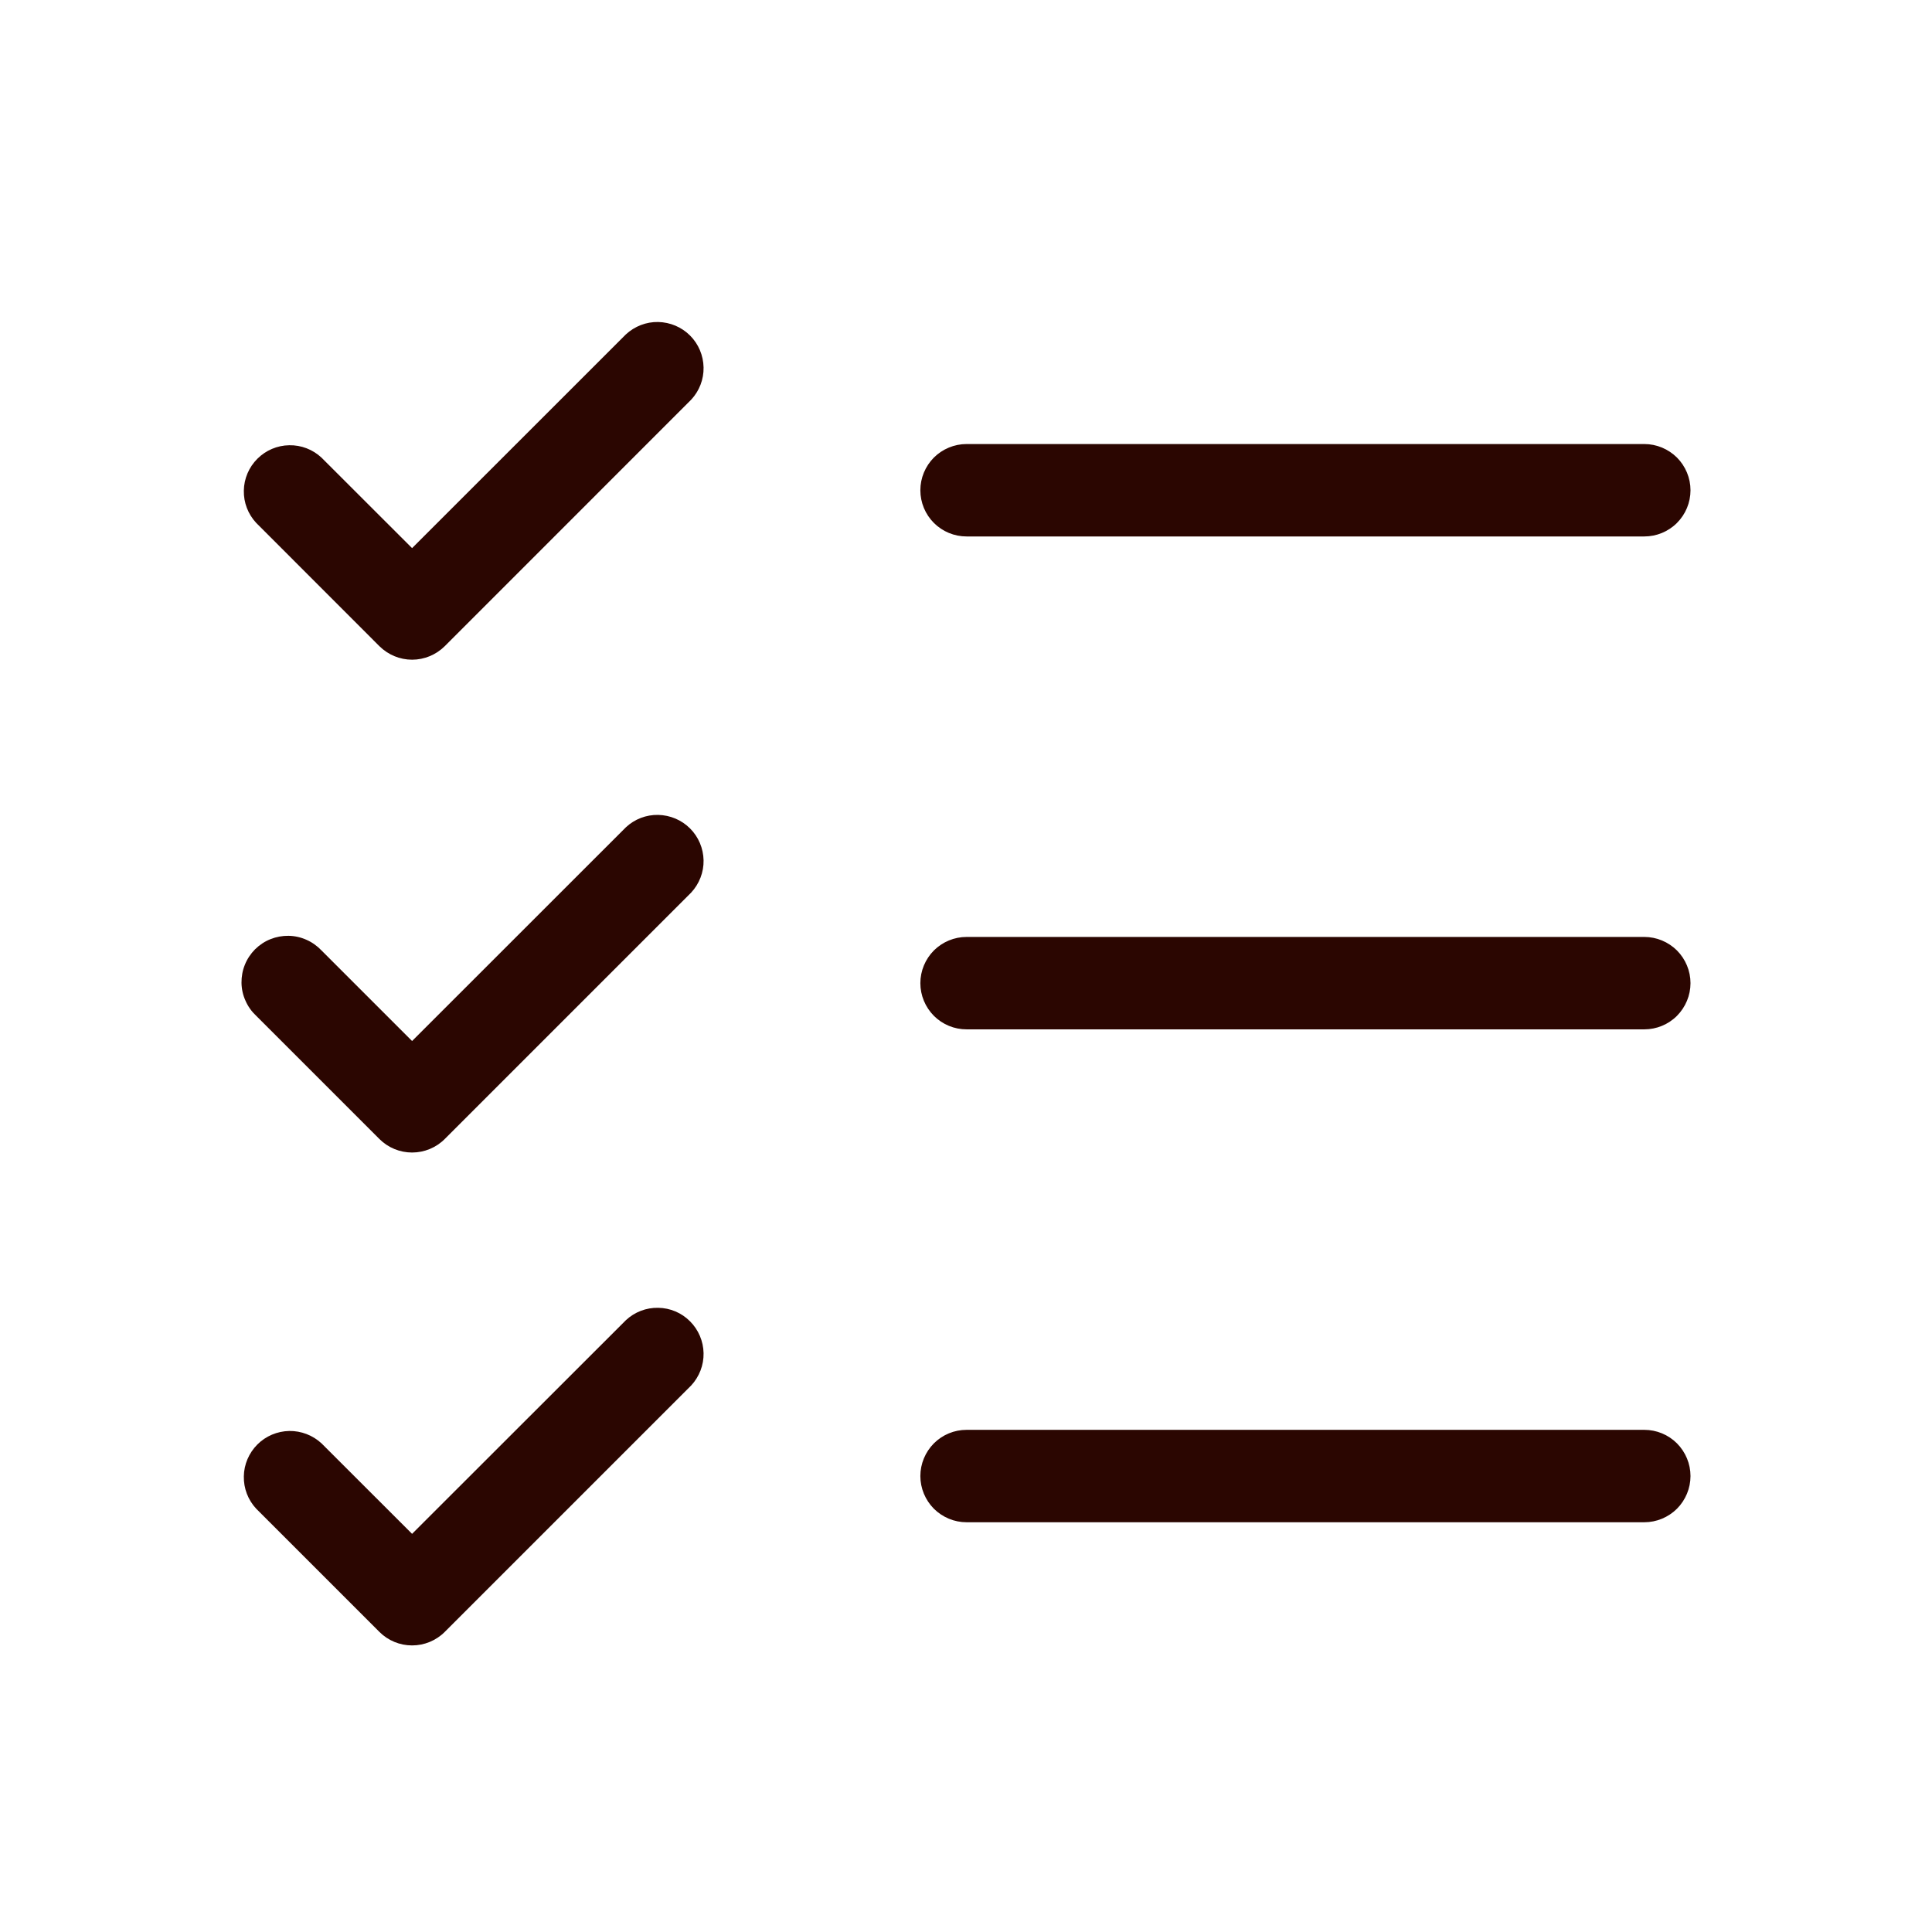 <svg width="24" height="24" viewBox="0 0 24 24" fill="none" xmlns="http://www.w3.org/2000/svg">
<path d="M21 12.213C21 12.365 20.939 12.511 20.832 12.619C20.724 12.727 20.578 12.787 20.426 12.787H12.007C11.855 12.787 11.709 12.727 11.601 12.619C11.494 12.511 11.433 12.365 11.433 12.213C11.433 12.061 11.494 11.915 11.601 11.807C11.709 11.7 11.855 11.639 12.007 11.639H20.426C20.578 11.639 20.724 11.7 20.832 11.807C20.939 11.915 21 12.061 21 12.213ZM12.007 6.664H20.426C20.578 6.664 20.724 6.604 20.832 6.496C20.939 6.389 21 6.243 21 6.09C21 5.938 20.939 5.792 20.832 5.684C20.724 5.577 20.578 5.516 20.426 5.516H12.007C11.855 5.516 11.709 5.577 11.601 5.684C11.494 5.792 11.433 5.938 11.433 6.09C11.433 6.243 11.494 6.389 11.601 6.496C11.709 6.604 11.855 6.664 12.007 6.664ZM20.426 17.762H12.007C11.855 17.762 11.709 17.822 11.601 17.93C11.494 18.038 11.433 18.184 11.433 18.336C11.433 18.488 11.494 18.634 11.601 18.742C11.709 18.849 11.855 18.91 12.007 18.91H20.426C20.578 18.91 20.724 18.849 20.832 18.742C20.939 18.634 21 18.488 21 18.336C21 18.184 20.939 18.038 20.832 17.93C20.724 17.822 20.578 17.762 20.426 17.762ZM7.775 4.154L5.119 6.809L3.994 5.685C3.885 5.583 3.741 5.528 3.593 5.531C3.444 5.533 3.302 5.594 3.197 5.699C3.092 5.804 3.031 5.946 3.029 6.095C3.026 6.243 3.081 6.387 3.183 6.496L4.713 8.027C4.821 8.134 4.967 8.195 5.119 8.195C5.271 8.195 5.417 8.134 5.525 8.027L8.586 4.965C8.687 4.857 8.743 4.713 8.74 4.564C8.737 4.415 8.677 4.273 8.572 4.168C8.467 4.063 8.325 4.003 8.176 4C8.028 3.997 7.884 4.053 7.775 4.154ZM7.775 10.277L5.119 12.932L3.994 11.807C3.941 11.751 3.878 11.706 3.808 11.675C3.737 11.643 3.661 11.626 3.584 11.625C3.507 11.624 3.431 11.638 3.359 11.667C3.288 11.695 3.223 11.739 3.168 11.793C3.114 11.848 3.071 11.912 3.042 11.984C3.013 12.055 2.999 12.132 3 12.209C3.001 12.286 3.018 12.362 3.05 12.432C3.081 12.503 3.126 12.566 3.183 12.619L4.713 14.149C4.821 14.257 4.967 14.317 5.119 14.317C5.271 14.317 5.417 14.257 5.525 14.149L8.586 11.088C8.687 10.979 8.743 10.835 8.74 10.687C8.737 10.538 8.677 10.396 8.572 10.291C8.467 10.186 8.325 10.126 8.176 10.123C8.028 10.12 7.884 10.175 7.775 10.277ZM7.775 16.4L5.119 19.054L3.994 17.93C3.885 17.829 3.741 17.774 3.593 17.776C3.444 17.779 3.302 17.839 3.197 17.944C3.092 18.05 3.031 18.191 3.029 18.34C3.026 18.489 3.081 18.633 3.183 18.742L4.713 20.272C4.821 20.38 4.967 20.44 5.119 20.44C5.271 20.44 5.417 20.38 5.525 20.272L8.586 17.211C8.687 17.102 8.743 16.958 8.74 16.809C8.737 16.661 8.677 16.519 8.572 16.414C8.467 16.308 8.325 16.248 8.176 16.246C8.028 16.243 7.884 16.298 7.775 16.4Z" fill="#2B0601"/>
</svg>
